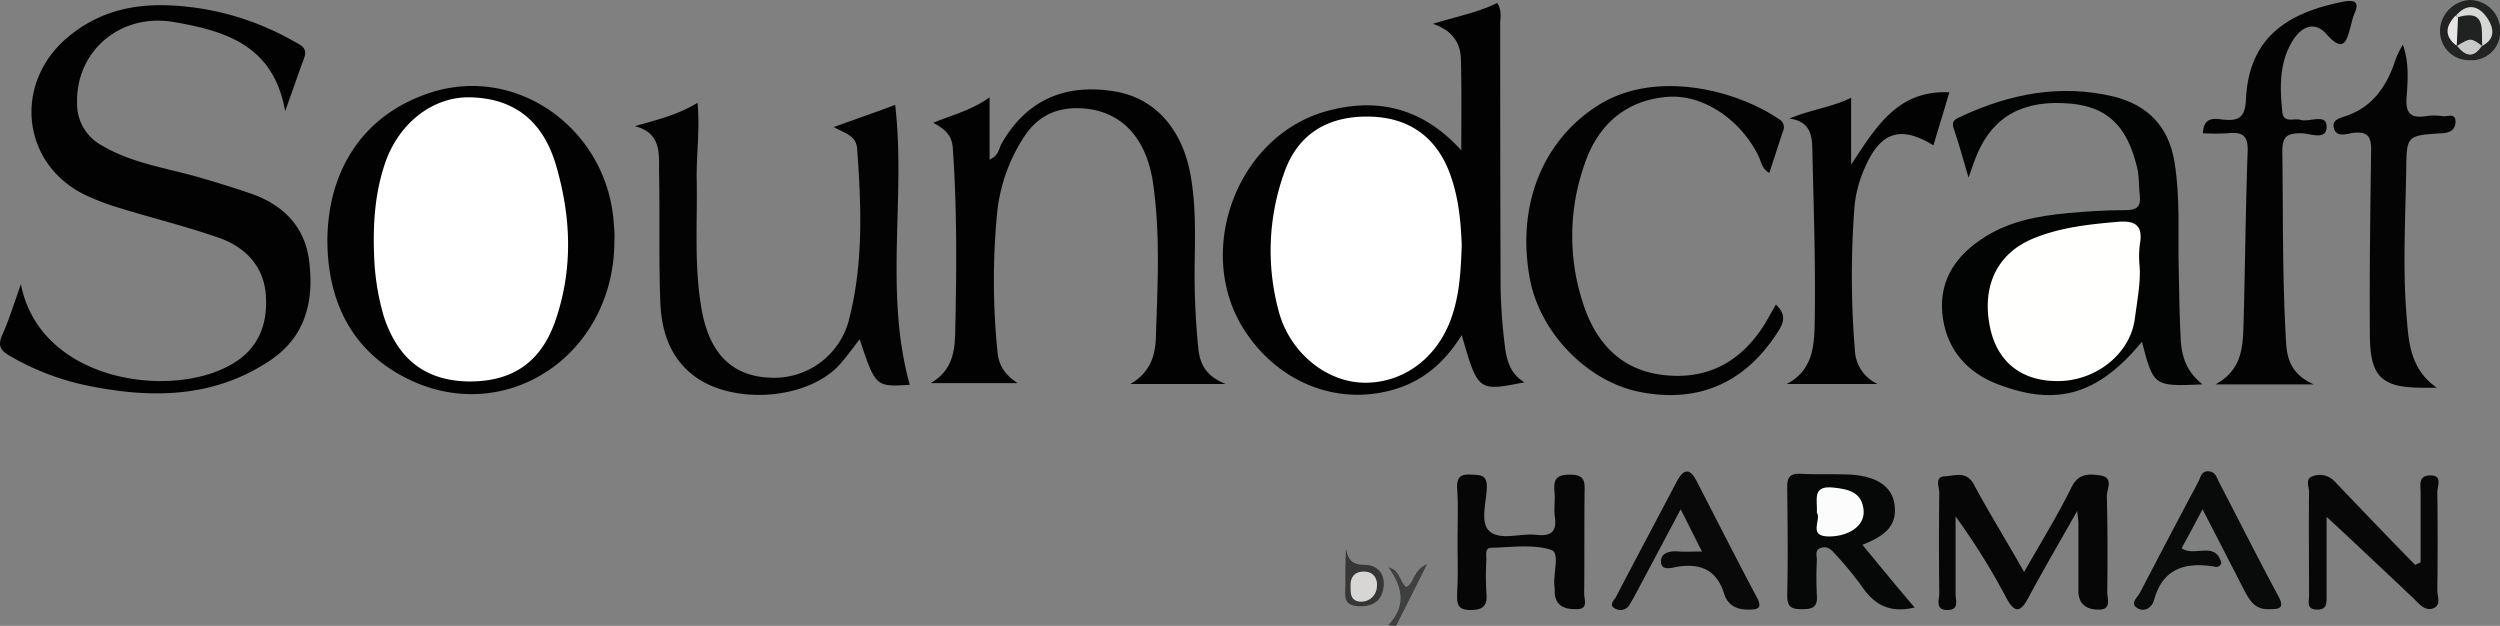 <svg xmlns="http://www.w3.org/2000/svg" viewBox="0 0 598.35 149.8"><rect x="0" y="0" width="598.35" height="149.8" fill="#808080" stroke="none"/><defs><style>.cls-1{fill:#020202;}.cls-2{fill:#020303;}.cls-3{fill:#020302;}.cls-4{fill:#030303;}.cls-5{fill:#040404;}.cls-6{fill:#060606;}.cls-7{fill:#060707;}.cls-8{fill:#070707;}.cls-9{fill:#090a0a;}.cls-10{fill:#090909;}.cls-11{fill:#222323;}.cls-12{fill:#363636;}.cls-13{fill:#3e3f3f;}.cls-14{fill:#fff;}.cls-15{fill:#fffffe;}.cls-16{fill:#fdfcfc;}.cls-17{fill:#d7d7d6;}.cls-18{fill:#c9c8c8;}.cls-19{fill:#e7e6e5;}.cls-20{fill:#d7d6d5;}.cls-21{fill:#202121;}</style></defs><title>1Asset 1</title><g id="Layer_2" data-name="Layer 2"><g id="Layer_1-2" data-name="Layer 1"><path class="cls-1" d="M5,68c4.6,23.8,37.2,27.9,51.4,18.6C62,83,64,77.4,63.65,71.1c-.3-7.1-4.7-11.8-11-14.1-8-2.8-16.2-4.8-24.3-7.3a58.87,58.87,0,0,1-7-2.6c-16.1-7-18.6-27-5-38.3C26,.8,37,.3,48.45,2.1a66,66,0,0,1,21.9,7.8c1.6.9,3.4,1.5,2.4,4.1-1.4,3.8-2.7,7.6-4.5,12.6-2.8-15.9-14.5-19.2-26.5-21.3-12.9-2.3-23.6,6.9-23.3,19.3a11.28,11.28,0,0,0,5.9,10.2c7.6,4.5,16.3,5.5,24.5,8q5.7,1.65,11.4,3.6C67.85,49.1,73,54.3,74,62.5c1.2,9.7-.9,18.3-9.7,24-13.1,8.6-27.5,8.9-42.3,6A61.51,61.51,0,0,1,2.05,85c-1.9-1.2-2.5-2.2-1.7-4.4C2,77,3.25,73,5,68Z"/><path class="cls-1" d="M349.75,36c0-7.7.1-14.8-.1-21.9-.1-3.8-2-6.8-6.7-8.4,5.8-1.8,10.8-2.7,15.4-5,1.2,1.9.7,3.5.7,5.1q0,31.5.1,62.9a129.9,129.9,0,0,0,1,13.9c.4,3.4,1.2,6.8,4.7,8.9-11.1,2.2-11.1,2.2-15-11.3-3.8,6.1-8.6,10.5-15.2,12.7-13.6,4.5-28.1-.8-36.5-13.4-12.5-18.6-2.5-46.6,19-52.8C329.45,23.2,340.45,25.7,349.75,36Z"/><path class="cls-1" d="M293.35,91.9h-22.8c4.9-2.8,6-7.1,6.1-11.3.4-12.3,1.1-24.6-.7-36.9-1.7-11.4-8.3-17.7-18-17.8-5.9-.1-10.2,2.5-13.2,7.4a40.72,40.72,0,0,0-6.1,17.7,168.43,168.43,0,0,0,.1,33.3c.3,3,1.6,5.3,4.8,7.4h-20.8c5.7-3.3,5.8-8.5,5.9-13.3.3-14.3.4-28.6-.6-42.9-.2-3.2-2-4.7-4.7-6.1,4.5-1.9,9-2.9,13.5-6.1V38.2c2.1-.9,2.2-2.5,2.8-3.7C245.55,24,255,19.7,267.45,22c9.4,1.8,15.8,9.4,17.6,20.5,1.1,6.5,1,12.9.9,19.4a178.25,178.25,0,0,0,.9,21.9C287.35,87.5,288.85,90.1,293.35,91.9Z"/><path class="cls-2" d="M527.15,92c-11.7.5-11.7.5-14.5-10.2-10.4,12.6-20.3,15.6-34.4,10.2-7.2-2.7-12-8-13.2-15.6-1.3-8.3,2.3-14.5,9.1-19.1,6.3-4.3,13.4-5.6,20.8-6.3,4.5-.4,9-.7,13.5-.7,2.7,0,4-.5,3.7-3.5-.3-2.3-.1-4.6-.7-6.9-2.4-9.8-7.1-14.3-15.9-15.1-11.1-1-18.4,2.9-22.3,12-.6,1.4-1.1,2.9-2.1,5.7-1.4-4.8-2.4-8.4-3.6-11.9-.6-1.9.8-2.2,2-2.8,11.6-5.4,23.7-7.7,36.3-4.7,8.1,2,13.2,7.1,14.6,15.7s.8,16.9,1,25.4c.1,5.8.2,11.7.5,17.5C522.25,85.5,523.35,89,527.15,92Z"/><path class="cls-1" d="M147.05,57.6c0,27.8-26.7,45.1-50.4,32.6-11.8-6.2-17.4-16.7-18.2-29.6-1-16.9,6.5-32.5,24.5-38.4,21.1-6.9,42.9,9.1,44,32A19.33,19.33,0,0,1,147.05,57.6Z"/><path class="cls-3" d="M217.75,92.1c-8.2.5-8.2.5-12-10.9-1.8,2.3-3.4,4.6-5.3,6.6-8,8-25.2,9-34.3,2.2-5.8-4.4-7.8-10.7-8.1-17.5-.4-10.3-.1-20.7-.3-31-.1-4.4.8-9.6-5.8-11.3,5.1-1.5,10.1-2.6,15-5.6.6,6.5-.3,12.4-.2,18.3.2,10.6-.7,21.3,1.3,31.8,2,10.3,7.5,15.4,16.4,15.7a18.48,18.48,0,0,0,18.9-14.5c3.3-13.2,2.8-26.7,1.8-40.2-.2-3.3-2.8-3.7-5.6-5.3,5.3-1.9,10.2-3.6,14.7-5.3C216.85,47.3,211.55,69.8,217.75,92.1Z"/><path class="cls-4" d="M425.05,72.9c2.3,2.2,2.1,4,.6,6.3-7.8,12.4-19.1,17.4-33.2,14.6-12.6-2.5-23.9-14.2-26.3-27.1-3.2-17.3,2.9-32.9,16.2-41.4,13.9-8.9,33.5-3.6,43.4,3.2a2.19,2.19,0,0,1,1,2.9c-1.1,3.2-2.1,6.5-3.3,10-1.8-1.1-1.9-2.6-2.5-3.9-4.2-8.8-13.4-15.1-22.1-14.3-10,.9-16.5,6.9-19.6,16.1a51.53,51.53,0,0,0-.2,33.8c3,8.9,8.8,15.3,18.6,16.6,10.7,1.4,18.8-2.9,24.5-11.8C423.05,76.5,423.85,74.9,425.05,72.9Z"/><path class="cls-4" d="M553.75,92h-23.5c6.2-3.4,6.5-8.6,6.7-13.7.4-14,.5-27.9,1-41.9.2-4-1.3-4.9-4.8-4.5a58,58,0,0,1-5.9,0c.1-3.7,2.4-3.6,4.6-3.3,3.7.4,5.5-.2,5.7-4.8.7-15.5,10.8-20.9,23.3-23.4,2.7-.5,4,0,2.6,3a16.82,16.82,0,0,0-.7,2.4c-1,3.3-1.4,7.5-6,2.3-2.6-2.9-5.6-2-7.8,1.3-3.5,5.4-3.3,11.4-2.7,17.4.3,2.8,2.8,1.4,4.4,1.9,2.1.6,6.1-1.6,6.2,1.5.1,3.6-4,1.7-6,1.7-3.2,0-4.6.5-4.6,4.3.2,14.6,0,29.3.8,43.9C547.25,84.5,547.35,89.1,553.75,92Z"/><path class="cls-1" d="M466.55,22.1c-1.3,4.5-2.6,8.6-3.8,12.7-7.8-4.8-12.6-3.3-16.3,5.1a29.13,29.13,0,0,0-2.6,9.6,219.48,219.48,0,0,0,.1,34.4,9.35,9.35,0,0,0,5.4,8h-21.7c6.7-3.5,6.6-10,6.7-15.9.2-13.6-.3-27.3-.6-40.9-.1-3.3-1-6.2-5.5-6.7,5.2-2.2,10.1-2.7,14.8-5v16C449.05,30.3,454.25,21.5,466.55,22.1Z"/><path class="cls-5" d="M583.25,92.8H580c-10.1,0-12.8-2.6-12.8-13-.1-14.5.1-29,.3-43.5.1-3.4-.6-4.9-4.3-4.5-1.5.2-4,1.2-4.6-1.1s1.9-2.5,3.6-3.2c5.5-2.1,8.7-6.5,10.7-11.9a21.15,21.15,0,0,1,2.2-4.9c1.5,4.2,1.2,8.4.9,12.5-.3,3.7.8,5.2,4.6,4.6a13.41,13.41,0,0,1,4,0c1.1.2,3.1-.9,3.1,1.3,0,1.8-1.1,2.7-3.3,2.8-8.5.5-8.4.6-8.5,9.1-.2,12-.9,24,.2,35.9C576.55,83.1,577.45,88.8,583.25,92.8Z"/><path class="cls-6" d="M484.45,136.9c4.1-7.2,8-13.5,11.3-20.2,1.7-3.5,4.3-3.3,7-2.9,3.2.5,1.5,3.3,1.5,4.9.2,7.7.2,15.3.1,23,0,1.7,1.2,4.4-2.4,4.2-2.7-.1-4.4-1.4-4.5-4.2V125.2c0-.6-.1-1.1-.3-2.9-4.3,7.6-8.1,14.1-11.7,20.8-1.8,3.4-3.2,3.8-5.2.1a162.83,162.83,0,0,0-12.2-19.6v18.6c0,1.5.9,3.7-1.8,3.8-3.2.1-2.1-2.5-2.1-4q-.15-12,0-24c0-1.4-1.2-3.9,1.3-4s5.2-1.4,7,2C476.05,122.7,480.15,129.3,484.45,136.9Z"/><path class="cls-7" d="M458.25,145.4c-5.9,1.4-9.6-.6-12.6-5a84.62,84.62,0,0,0-6.7-8.1c-.8-.9-1.7-1.6-3-1.2-1.7.4-1.1,1.9-1.1,2.9a80.33,80.33,0,0,0,0,8.5c.2,2.8-1,3.3-3.5,3.3s-3.6-.4-3.6-3.3c.2-8.7.1-17.3,0-26,0-2.5.9-3.2,3.2-3.1,4,.2,8,0,12,.2,6.3.4,10,2.9,10.5,7.3.7,5.4-3,7.6-7.7,9.5C450.05,135.6,454.05,140.5,458.25,145.4Z"/><path class="cls-6" d="M348.85,129.4c0-4.2.2-8.3-.1-12.5-.1-2.6.7-3.5,3.4-3.3,2.2.1,3.8,0,3.7,3.1-.1,3.6-1.7,8.4.7,10.5,2.6,2.2,7.3.4,11.1.8,3.4.4,5-.6,4.5-4.2-.3-2,.1-4-.1-6-.2-2.7.1-4.2,3.6-4.2s3.7,1.4,3.6,4.1c-.1,8.1,0,16.3-.1,24.4,0,1.4,1.1,3.7-1.8,3.7-2.4,0-4.7-.4-5.2-3.4-.1-.7,0-1.3-.1-2-.4-3.1,1.4-8.1-.8-8.8-4.4-1.4-9.5-.6-14.3-.5-1.6,0-1.2,1.7-1.2,2.8a71.17,71.17,0,0,0,0,8c.3,2.9-.6,4.1-3.8,4.1-3.4,0-3.2-1.8-3.2-4.1C349,137.7,348.85,133.6,348.85,129.4Z"/><path class="cls-8" d="M556.85,123.7v18.9c0,1.8.1,3.4-2.4,3.3s-1.8-1.9-1.8-3.3c0-8.3-.1-16.6,0-24.9,0-1.3-1.1-3.2,1.1-3.8a4.8,4.8,0,0,1,5,1.3c6.4,6.7,12.8,13.4,19.3,20,.4-.2.9-.4,1.3-.6V118c0-1.8-.6-4.1,2.1-4.2,3.3-.2,1.9,2.5,1.9,4q.15,11.7,0,23.4c0,1.5,1,3.7-1,4.4s-3.3-1-4.6-2.3C570.85,136.8,564,130.3,556.85,123.7Z"/><path class="cls-9" d="M527.15,121.9c-1.9,3.6-3.4,6.4-5,9.3,3,2.2,8.1-1.8,9.5,3.5a1.23,1.23,0,0,1-1.7.9c-6.9-1.1-12.3.4-14.4,8-.5,1.9-2.3,2.9-3.9,2-2-1.1-.1-2.6.5-3.7,4.6-8.8,9.2-17.6,13.9-26.4.6-1,.7-2.8,2.5-2.7s2,1.6,2.6,2.7c4.7,9,9.2,18,14,26.9,1.9,3.4.3,3.4-2.4,3.4-3.1,0-4.3-2.1-5.5-4.3C534.05,135.3,530.85,129,527.15,121.9Z"/><path class="cls-10" d="M407.35,132c-1.8-3.5-3.2-6.4-5.1-10.1-3.6,6.8-6.9,13-10.2,19.2-.7,1.3-1.4,2.6-2.2,3.9a2.53,2.53,0,0,1-3.2.7c-1.7-.8-.4-2,.1-2.8,4.8-9.2,9.7-18.4,14.6-27.7,1.5-2.8,3-3.4,4.7-.1,4.8,9.3,9.5,18.6,14.4,27.8,1.5,2.8.2,3-2.1,3-2.9,0-4.9-1.2-5.7-3.8-1.7-5.5-5.4-7.3-10.9-6.5-1.4.2-4,1.2-4.2-1-.2-2.4,2.2-2.8,4.4-2.6C403.45,132.1,405,132,407.35,132Z"/><path class="cls-11" d="M591.05,14.4A6.93,6.93,0,0,1,584,7.1a7.56,7.56,0,0,1,7.1-7.1,7.32,7.32,0,0,1,7.3,7.2A6.85,6.85,0,0,1,591.05,14.4Z"/><path class="cls-12" d="M322.15,131.4c.5,2.5,1.4,3.8,4.5,3.8,2.9,0,4.9,2,4.5,5.3-.4,3.1-2.3,4.6-5.5,4.6-2.4,0-3.8-.6-3.7-3.3s0-5.3.1-8C322.05,133,322.15,132.2,322.15,131.4Z"/><path class="cls-13" d="M332.25,149.6c4.6-4.8,3.2-9.3.1-13.8,2.8.7,2.6,3.4,4.2,4.7,2-.9,1.5-3.9,5-5.5-2.8,5.7-5.1,10.2-7.4,14.8A11.08,11.08,0,0,1,332.25,149.6Z"/><path class="cls-14" d="M349.85,58.8c-.2,5.7-.5,10.9-2,15.8-3,10.3-11.2,16.9-20.9,17-9.2.1-18.2-7-20.9-17.1a55.26,55.26,0,0,1,1.4-33.4c3.2-8.9,10.1-13.2,19.7-13.2s16.3,4.5,19.7,13.2C349.15,47.1,349.65,53.2,349.85,58.8Z"/><path class="cls-15" d="M512.05,63.2c.4,3.9-.5,8.5-1.1,13.1-1.1,8.3-9.1,14.7-18,14.9s-14.8-4.4-16.6-12.6c-2.2-10.1,1.7-18.1,10.5-21.6,6.4-2.6,13.1-3.3,19.9-3.9,4.4-.4,6.2.9,5.4,5.4A22.68,22.68,0,0,0,512.05,63.2Z"/><path class="cls-14" d="M89.55,61.4c-.3-7.3.1-14.6,2.4-21.7,3.2-10.1,11.6-16.7,20.8-16.4,10.4.3,17.3,5.7,20.4,16.5,3.5,12.1,4,24.2,0,36.3-3.4,10.4-10.2,15.2-20.8,15.2-10.4-.1-17.1-5.2-20.5-15.6A58.46,58.46,0,0,1,89.55,61.4Z"/><path class="cls-16" d="M434.85,122.7c.2-3-1.3-6.6,4-6,3.8.4,6.9,1.2,7.2,5.6.2,3.5-3.4,6-8.1,6.1C432.45,128.5,436.05,124.3,434.85,122.7Z"/><path class="cls-17" d="M587.85,3.7c2.6-3,5.3-2.4,7.3.4,1.6,2.3,2.4,5.1-1.1,6.9l-.5-.5c-1.1-2.3-.7-5.9-4.8-5.8A1.79,1.79,0,0,1,587.85,3.7Z"/><path class="cls-18" d="M594,11c-2,3-3.9,2.5-5.9,0a6.37,6.37,0,0,0,.2-.7c2.7-3.4,2.9-3.4,5.8.7Z"/><path class="cls-19" d="M588.05,11c-3.1-2.3-2.8-4.7-.3-7.3a.78.78,0,0,0,.4.4c1.6,2.4,1.1,4.6-.3,6.9Z"/><path class="cls-20" d="M323.25,140.3c-.1-2.2,1-3.5,3.2-3.5s3.3,1.6,3.1,3.6a3.75,3.75,0,0,1-4,3.6C323.15,143.8,323.25,141.9,323.25,140.3Z"/><path class="cls-21" d="M588,11l.3-6.9c6.9-2,5.5,3.2,5.8,6.9C591.35,9,591.35,9,588,11Z"/></g></g></svg>